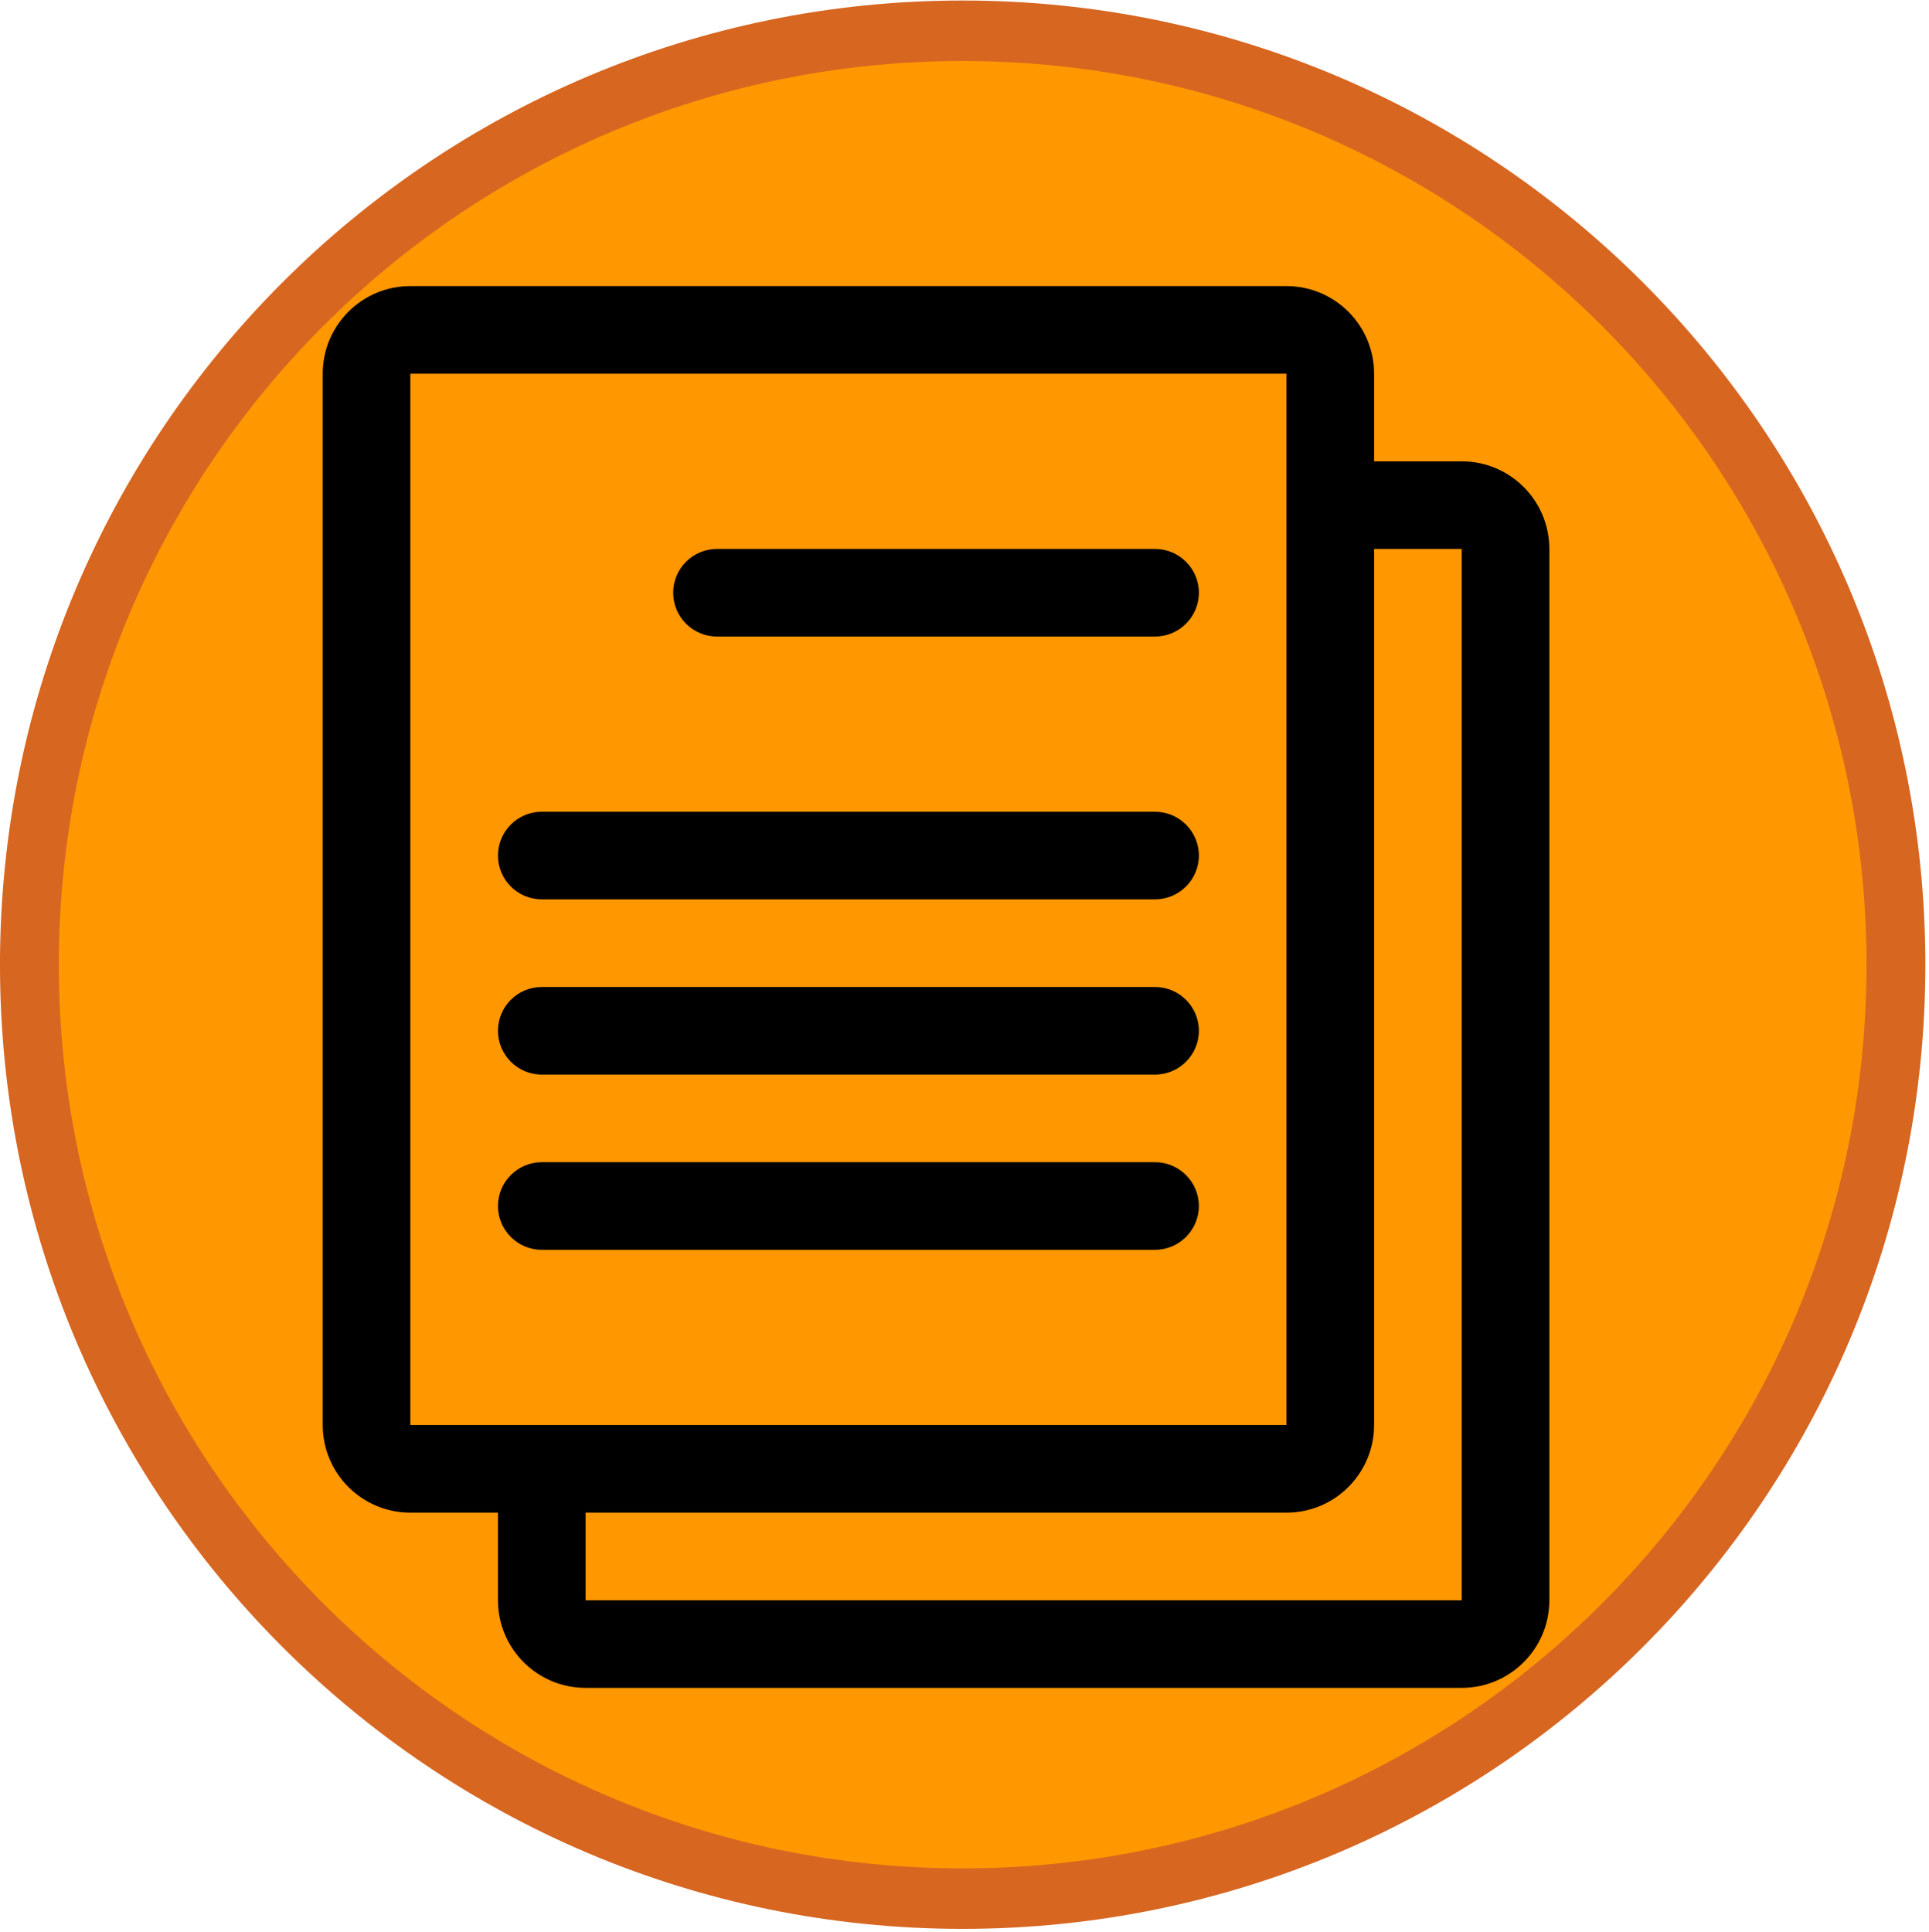 <?xml version="1.0" encoding="UTF-8" standalone="no"?>
<!-- Created with Inkscape (http://www.inkscape.org/) -->

<svg
   version="1.1"
   id="svg2"
   width="853.333"
   height="854.667"
   viewBox="0 0 853.333 854.667"
   sodipodi:docname="integrity.eps"
   xmlns:inkscape="http://www.inkscape.org/namespaces/inkscape"
   xmlns:sodipodi="http://sodipodi.sourceforge.net/DTD/sodipodi-0.dtd"
   xmlns="http://www.w3.org/2000/svg"
   xmlns:svg="http://www.w3.org/2000/svg">
  <defs
     id="defs6" />
  <sodipodi:namedview
     id="namedview4"
     pagecolor="#ffffff"
     bordercolor="#000000"
     borderopacity="0.25"
     inkscape:showpageshadow="2"
     inkscape:pageopacity="0.0"
     inkscape:pagecheckerboard="0"
     inkscape:deskcolor="#d1d1d1" />
  <g
     id="g8"
     inkscape:groupmode="layer"
     inkscape:label="ink_ext_XXXXXX"
     transform="matrix(1.333,0,0,-1.333,0,854.667)">
    <g
       id="g10"
       transform="scale(0.1)">
      <path
         d="M 6294.38,3208.81 C 6294.38,1497.64 4907.15,110.449 3195.98,110.449 1484.77,110.449 97.578,1497.64 97.578,3208.81 c 0,1711.21 1387.192,3098.4 3098.402,3098.4 1711.17,0 3098.4,-1387.19 3098.4,-3098.4"
         style="fill:#ff9700;fill-opacity:1;fill-rule:evenodd;stroke:none"
         id="path12" />
      <g
         id="g14"
         transform="scale(0.986,-1.014)">
        <path
           d="m 6381.31,-3165.68 c 0,1688.18 -1406.39,3056.711 -3141.19,3056.711 -1734.85,0 -3141.198,-1368.531 -3141.198,-3056.711 0,-1688.21 1406.348,-3056.75 3141.198,-3056.75 1734.8,0 3141.19,1368.54 3141.19,3056.75 z"
           style="fill:none;stroke:#d76621;stroke-width:197.935;stroke-linecap:butt;stroke-linejoin:miter;stroke-miterlimit:4;stroke-dasharray:none;stroke-opacity:1"
           id="path16" />
      </g>
      <path
         d="m 4850.86,4880.6 h -290.74 v 290.75 c 0,160.5 -130.28,290.78 -290.78,290.78 H 1361.76 c -160.51,0 -290.74,-130.28 -290.74,-290.78 v -3489.1 c 0,-160.47 130.23,-290.75 290.74,-290.75 h 290.78 v -290.78 c 0,-160.47 130.23,-290.74 290.74,-290.74 h 2907.58 c 160.51,0 290.78,130.27 290.78,290.74 v 3489.1 c 0,160.51 -130.27,290.78 -290.78,290.78 z m -3489.1,290.75 H 4269.34 V 1682.25 H 1361.76 Z M 4850.86,1100.72 H 1943.28 v 290.78 h 2326.06 c 160.5,0 290.78,130.28 290.78,290.75 v 2907.57 h 290.74"
         style="fill:#000000;fill-opacity:1;fill-rule:nonzero;stroke:none"
         id="path18" />
      <path
         d="M 3833.2,4589.82 H 2379.41 c -80.23,0 -145.39,-65.11 -145.39,-145.35 0,-80.27 65.16,-145.39 145.39,-145.39 H 3833.2 c 79.96,0 145.39,65.12 145.39,145.39 0,80.24 -65.43,145.35 -145.39,145.35"
         style="fill:#000000;fill-opacity:1;fill-rule:nonzero;stroke:none"
         id="path20" />
      <path
         d="M 3833.2,3717.56 H 1797.89 c -80.23,0 -145.35,-65.12 -145.35,-145.35 0,-80.28 65.12,-145.39 145.35,-145.39 H 3833.2 c 79.96,0 145.39,65.11 145.39,145.39 0,80.23 -65.43,145.35 -145.39,145.35"
         style="fill:#000000;fill-opacity:1;fill-rule:nonzero;stroke:none"
         id="path22" />
      <path
         d="M 3833.2,3136.03 H 1797.89 c -80.23,0 -145.35,-65.11 -145.35,-145.35 0,-79.96 65.12,-145.39 145.35,-145.39 H 3833.2 c 79.96,0 145.39,65.43 145.39,145.39 0,80.24 -65.43,145.35 -145.39,145.35"
         style="fill:#000000;fill-opacity:1;fill-rule:nonzero;stroke:none"
         id="path24" />
      <path
         d="M 3833.2,2554.55 H 1797.89 c -80.23,0 -145.35,-65.43 -145.35,-145.39 0,-79.96 65.12,-145.39 145.35,-145.39 H 3833.2 c 79.96,0 145.39,65.43 145.39,145.39 0,79.96 -65.43,145.39 -145.39,145.39"
         style="fill:#000000;fill-opacity:1;fill-rule:nonzero;stroke:none"
         id="path26" />
    </g>
  </g>
</svg>
